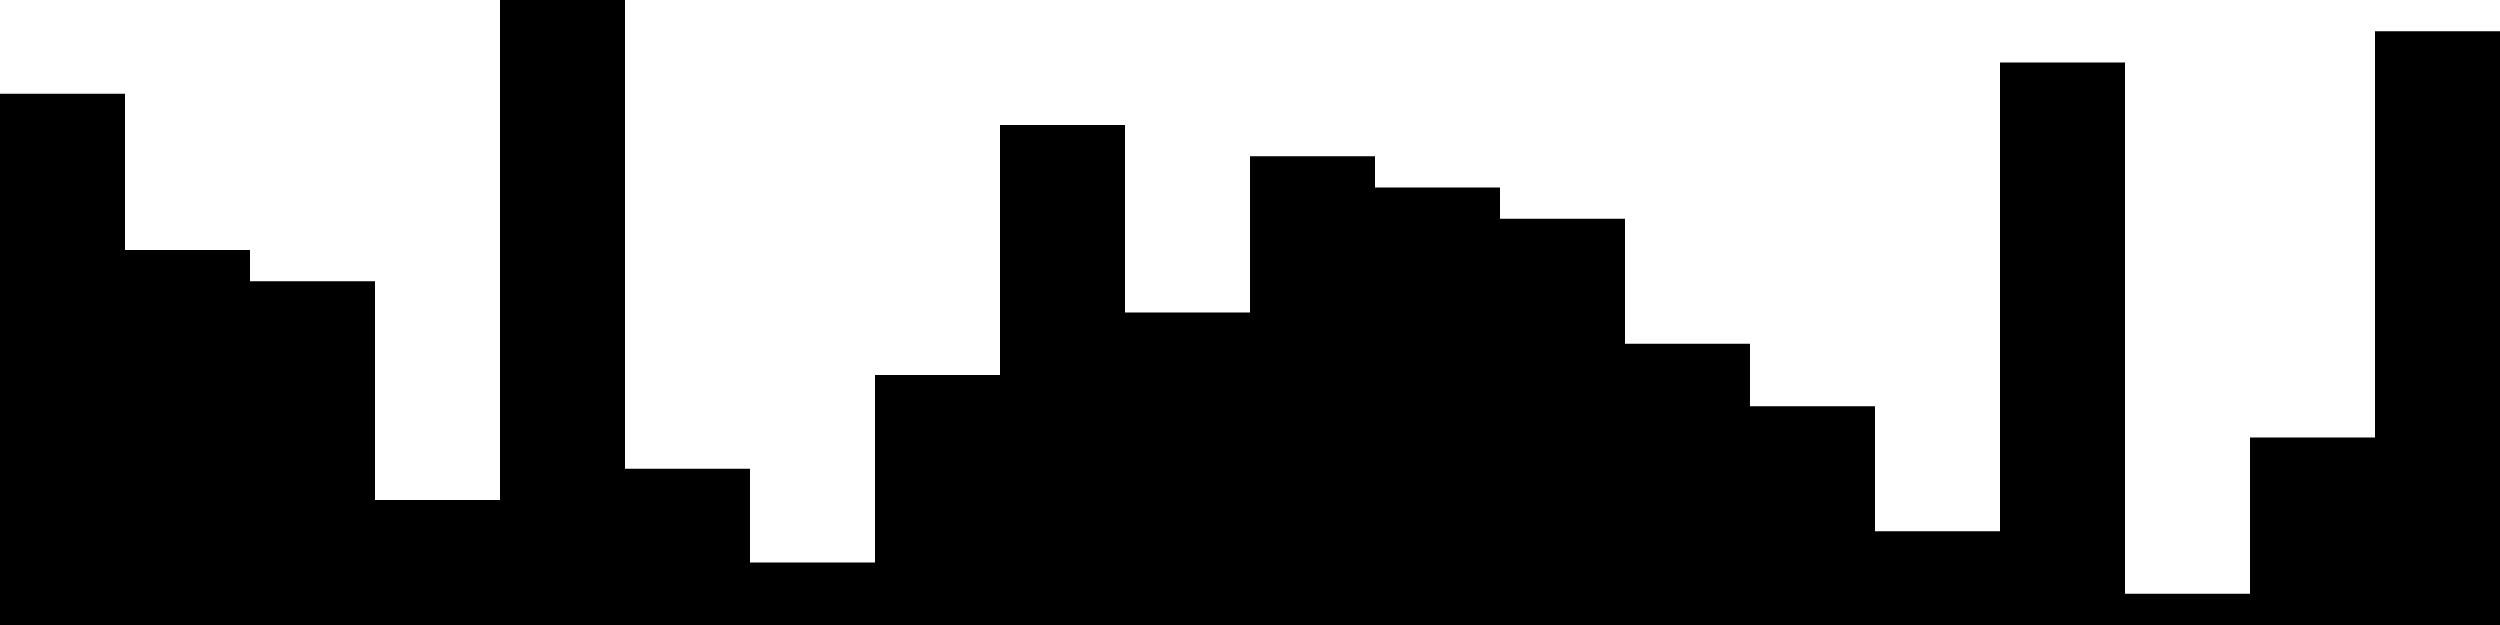 
<svg xmlns="http://www.w3.org/2000/svg" width="800" height="200">
<style>
rect {
    fill: black;
}
@media (prefers-color-scheme: dark) {
    rect {
        fill: white;
    }
}
</style>
<rect width="40" height="170" x="0" y="30" />
<rect width="40" height="120" x="40" y="80" />
<rect width="40" height="110" x="80" y="90" />
<rect width="40" height="40" x="120" y="160" />
<rect width="40" height="200" x="160" y="0" />
<rect width="40" height="50" x="200" y="150" />
<rect width="40" height="20" x="240" y="180" />
<rect width="40" height="80" x="280" y="120" />
<rect width="40" height="160" x="320" y="40" />
<rect width="40" height="100" x="360" y="100" />
<rect width="40" height="150" x="400" y="50" />
<rect width="40" height="140" x="440" y="60" />
<rect width="40" height="130" x="480" y="70" />
<rect width="40" height="90" x="520" y="110" />
<rect width="40" height="70" x="560" y="130" />
<rect width="40" height="30" x="600" y="170" />
<rect width="40" height="180" x="640" y="20" />
<rect width="40" height="10" x="680" y="190" />
<rect width="40" height="60" x="720" y="140" />
<rect width="40" height="190" x="760" y="10" />
</svg>
